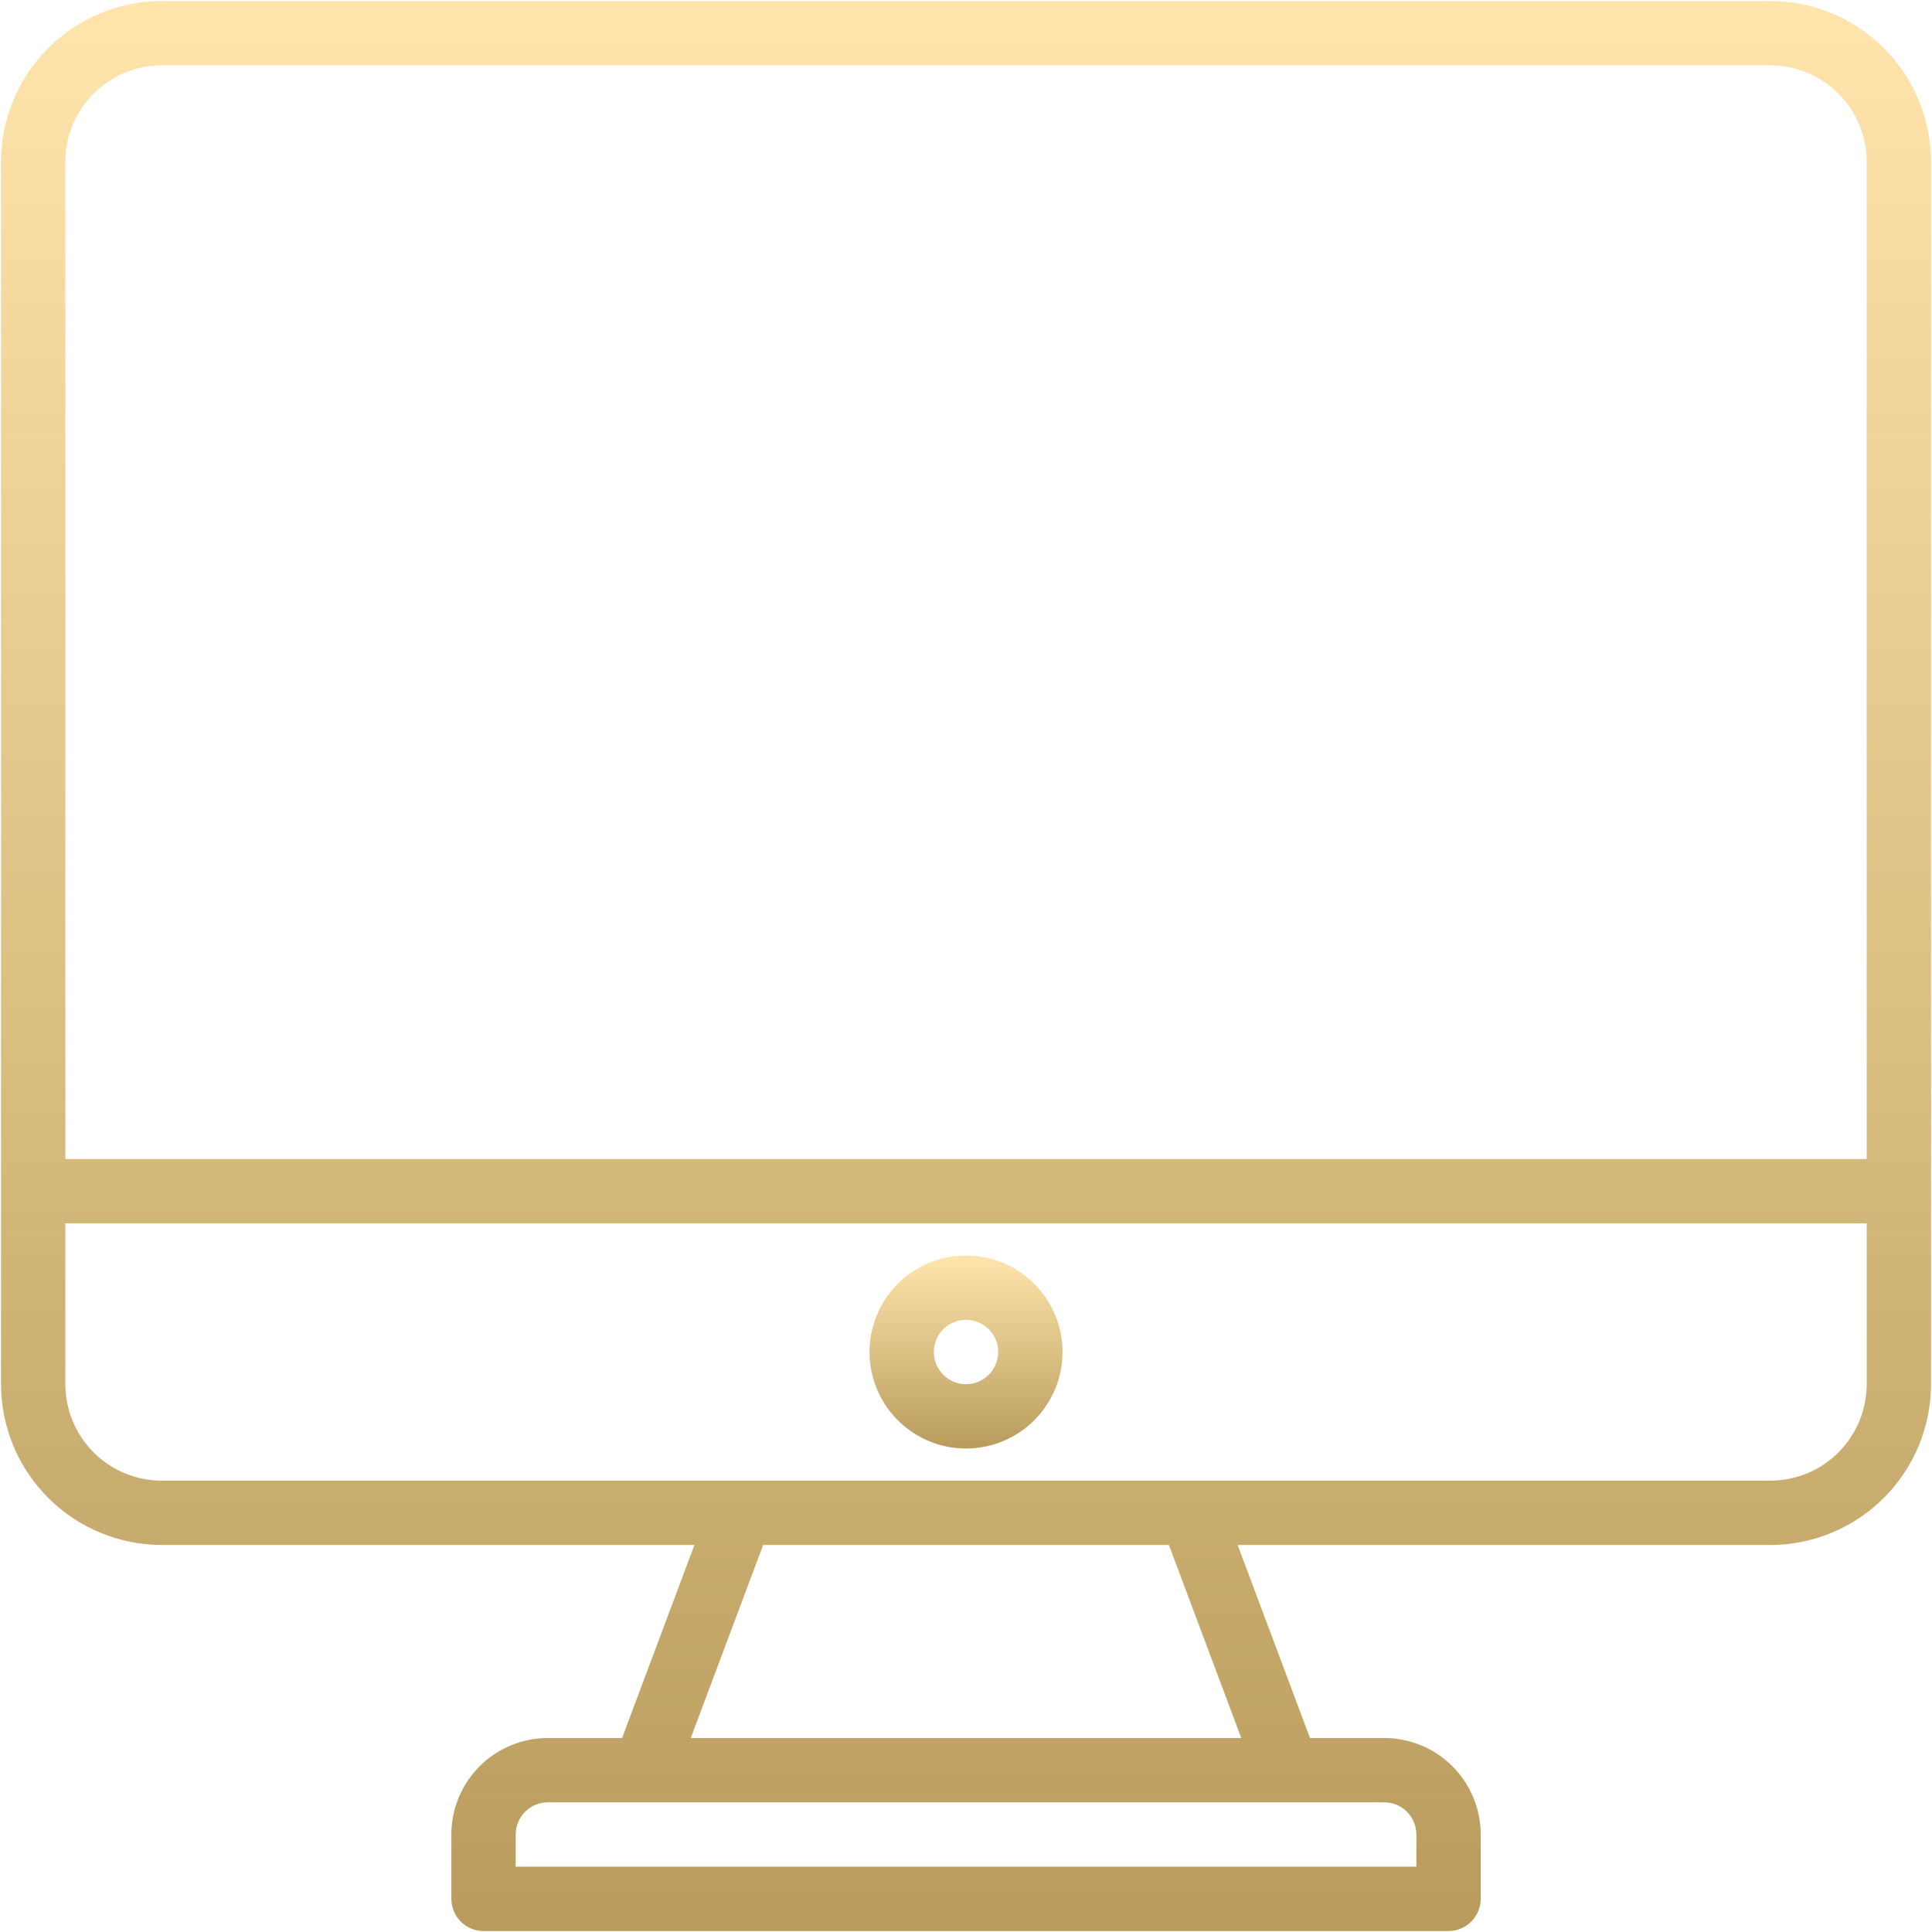 <svg width="61" height="61" viewBox="0 0 61 61" fill="none" xmlns="http://www.w3.org/2000/svg">
<path d="M55.892 0.031H5.11C3.764 0.033 2.473 0.568 1.521 1.52C0.569 2.472 0.034 3.763 0.032 5.109V43.703C0.034 45.049 0.569 46.34 1.521 47.292C2.473 48.244 3.764 48.78 5.11 48.781H21.926L19.641 54.875H17.298C16.49 54.875 15.715 55.196 15.143 55.767C14.572 56.339 14.251 57.114 14.251 57.922V59.953C14.251 60.222 14.358 60.481 14.548 60.671C14.739 60.862 14.997 60.969 15.267 60.969H45.735C46.005 60.969 46.263 60.862 46.453 60.671C46.644 60.481 46.751 60.222 46.751 59.953V57.922C46.751 57.114 46.43 56.339 45.859 55.767C45.287 55.196 44.512 54.875 43.704 54.875H41.361L39.076 48.781H55.892C57.238 48.78 58.529 48.244 59.481 47.292C60.433 46.34 60.968 45.049 60.97 43.703V5.109C60.968 3.763 60.433 2.472 59.481 1.52C58.529 0.568 57.238 0.033 55.892 0.031V0.031ZM5.11 2.062H55.892C56.7 2.062 57.475 2.384 58.046 2.955C58.617 3.526 58.938 4.301 58.938 5.109V36.594H2.063V5.109C2.063 4.301 2.384 3.526 2.956 2.955C3.527 2.384 4.302 2.062 5.11 2.062V2.062ZM44.72 57.922V58.938H16.282V57.922C16.282 57.653 16.389 57.394 16.58 57.204C16.77 57.013 17.029 56.906 17.298 56.906H43.704C43.974 56.906 44.232 57.013 44.422 57.204C44.613 57.394 44.72 57.653 44.72 57.922ZM39.192 54.875H21.81L24.095 48.781H36.907L39.192 54.875ZM55.892 46.75H5.11C4.302 46.75 3.527 46.429 2.956 45.858C2.384 45.286 2.063 44.511 2.063 43.703V38.625H58.938V43.703C58.938 44.511 58.617 45.286 58.046 45.858C57.475 46.429 56.7 46.75 55.892 46.75Z" fill="url(#paint0_linear)"/>
<path d="M30.501 39.641C29.898 39.641 29.309 39.819 28.808 40.154C28.307 40.489 27.917 40.965 27.686 41.522C27.455 42.078 27.395 42.691 27.513 43.282C27.63 43.873 27.92 44.416 28.346 44.842C28.773 45.268 29.316 45.558 29.907 45.676C30.498 45.793 31.11 45.733 31.667 45.502C32.224 45.272 32.7 44.881 33.034 44.38C33.369 43.879 33.548 43.29 33.548 42.688C33.548 41.879 33.227 41.104 32.655 40.533C32.084 39.962 31.309 39.641 30.501 39.641ZM30.501 43.703C30.3 43.703 30.104 43.644 29.937 43.532C29.77 43.42 29.64 43.262 29.563 43.076C29.486 42.891 29.466 42.686 29.505 42.489C29.544 42.292 29.641 42.111 29.783 41.969C29.925 41.827 30.106 41.731 30.303 41.691C30.5 41.652 30.704 41.672 30.89 41.749C31.075 41.826 31.234 41.956 31.345 42.123C31.457 42.29 31.517 42.487 31.517 42.688C31.517 42.957 31.41 43.215 31.219 43.406C31.029 43.596 30.77 43.703 30.501 43.703Z" fill="url(#paint1_linear)"/>
<defs>
<linearGradient id="paint0_linear" x1="30.501" y1="0.031" x2="30.501" y2="60.969" gradientUnits="userSpaceOnUse">
<stop stop-color="#FFE5AC"/>
<stop offset="0" stop-color="#FFE5AC"/>
<stop offset="1" stop-color="#B99C5D"/>
</linearGradient>
<linearGradient id="paint1_linear" x1="30.501" y1="39.641" x2="30.501" y2="45.734" gradientUnits="userSpaceOnUse">
<stop stop-color="#FFE5AC"/>
<stop offset="0" stop-color="#FFE5AC"/>
<stop offset="1" stop-color="#B99C5D"/>
</linearGradient>
</defs>
</svg>
